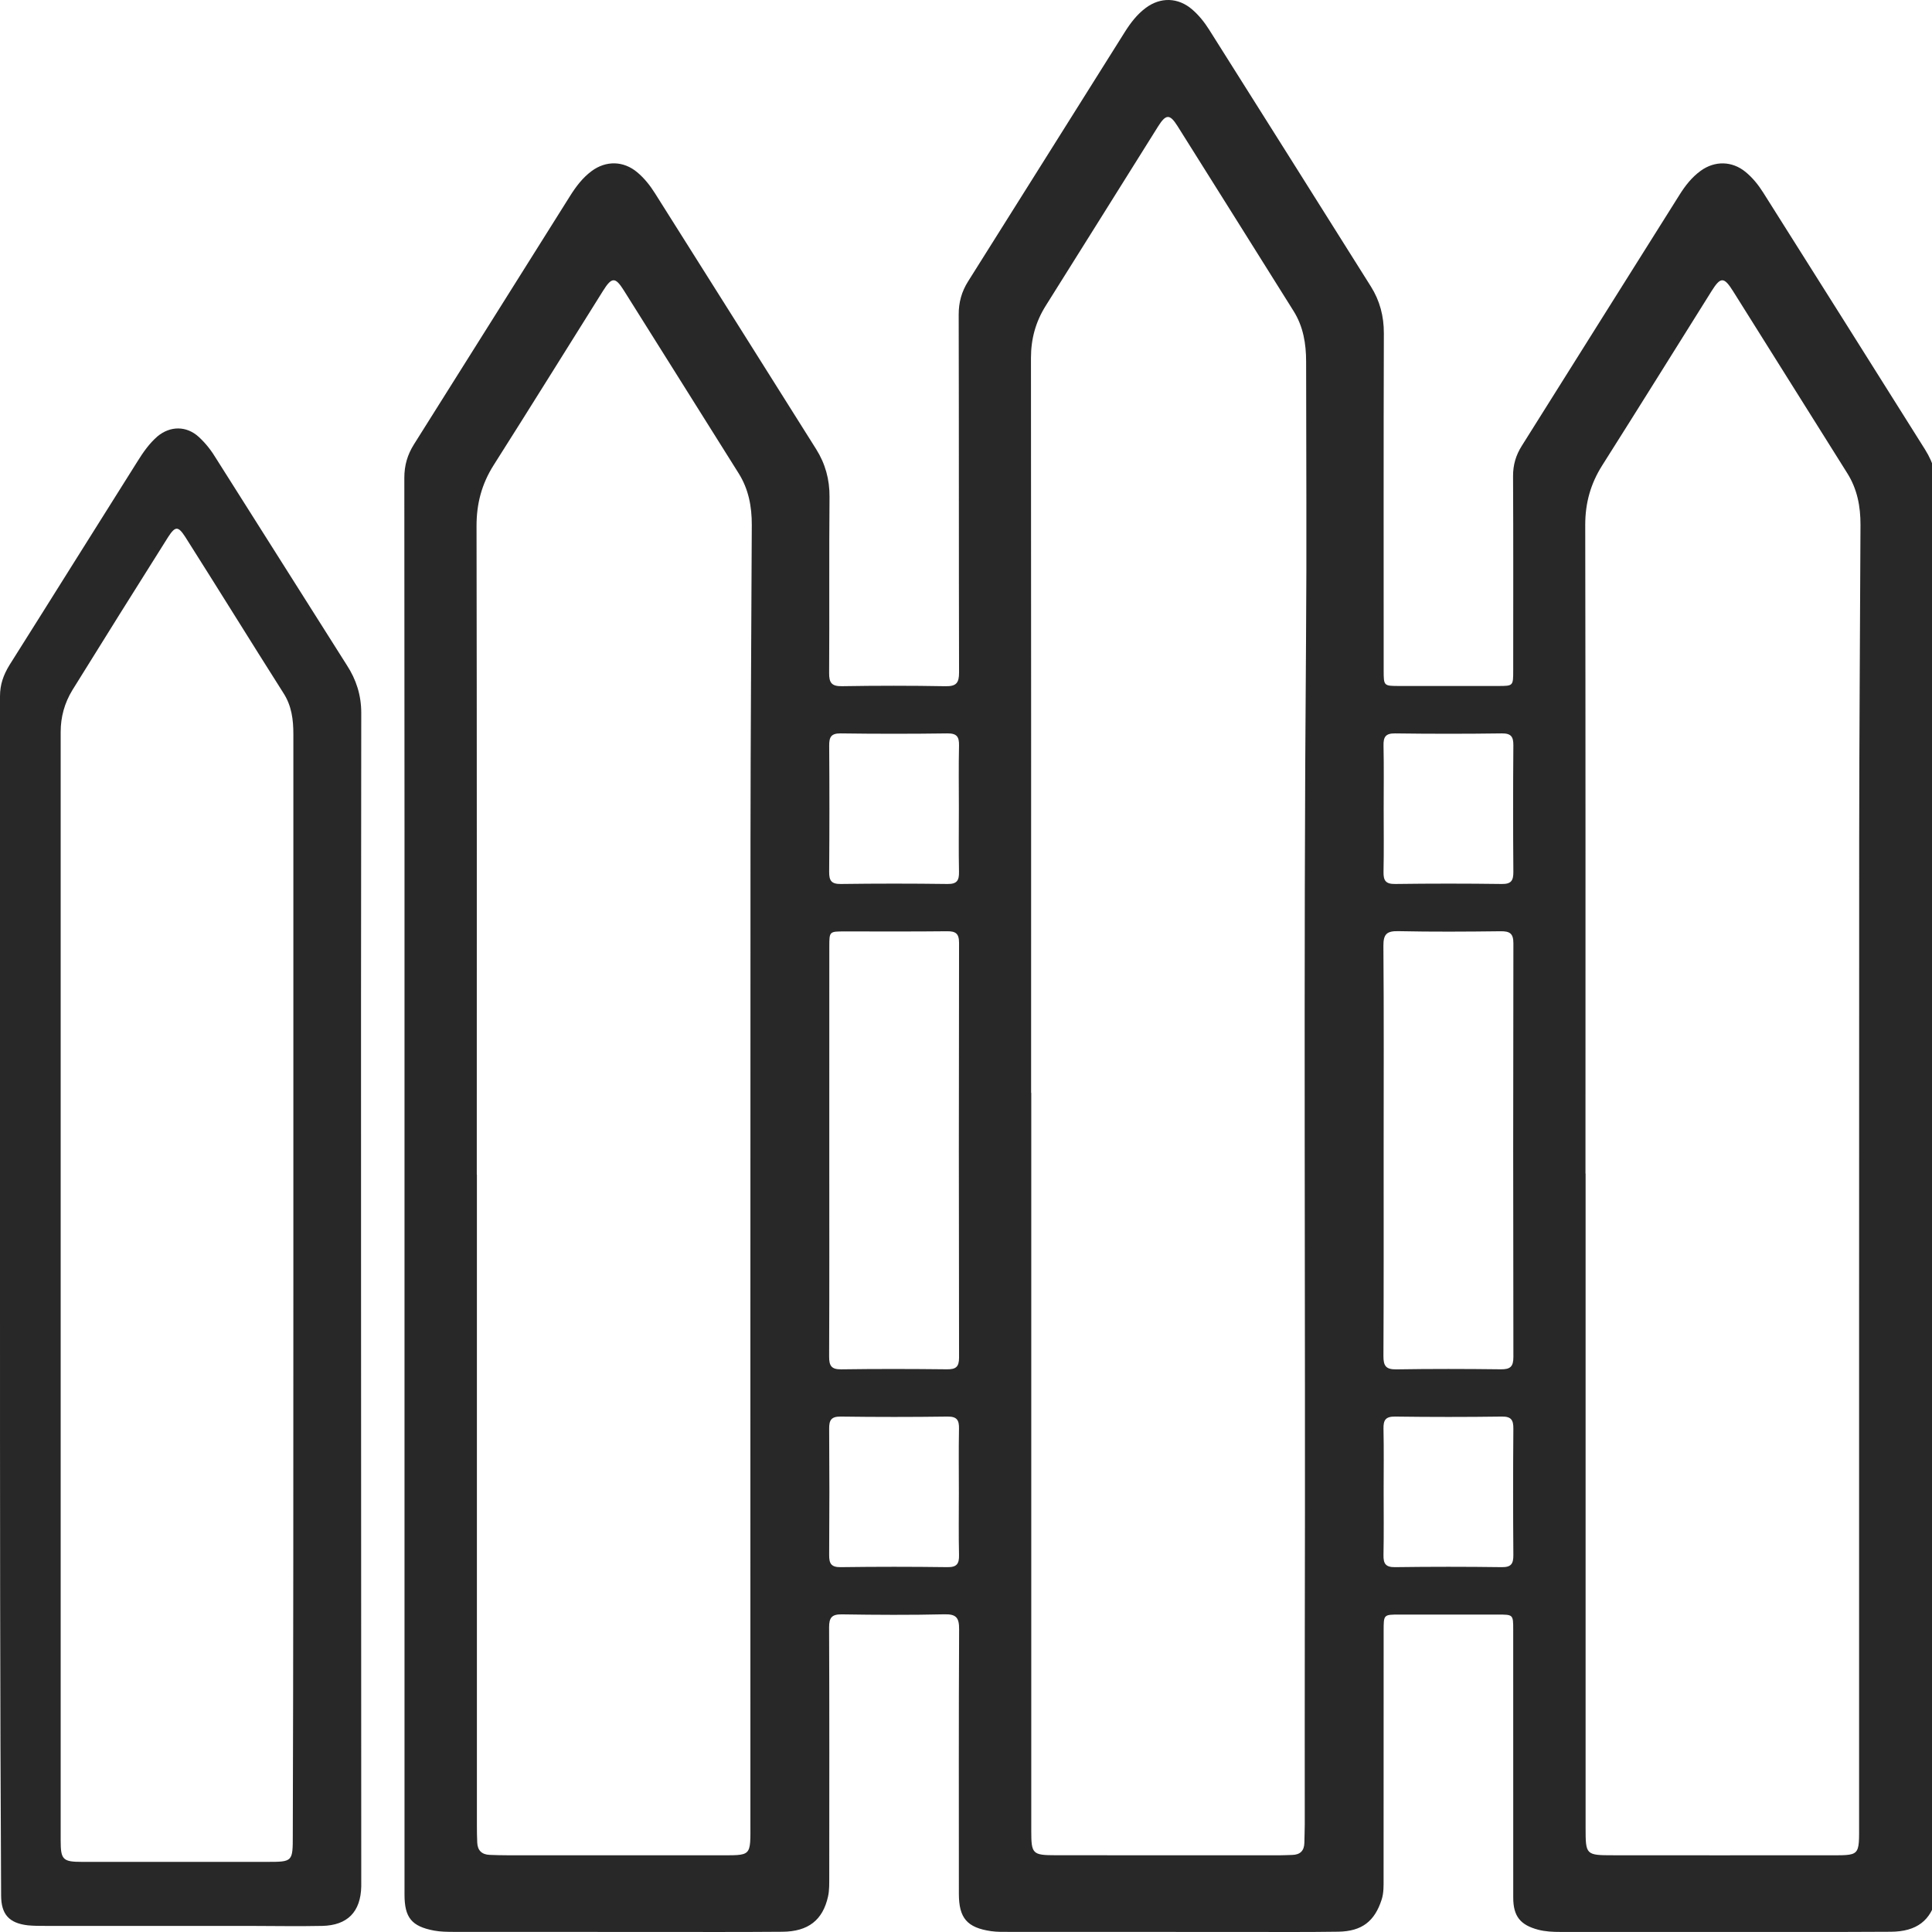 <svg width="64" height="64" viewBox="0 0 64 64" fill="none" xmlns="http://www.w3.org/2000/svg">
<g clip-path="url(#clip0_6370_22905)">
<path fill-rule="evenodd" clip-rule="evenodd" d="M13.4 39.295C13.4 31.473 13.402 23.651 13.394 15.829C13.394 15.416 13.497 15.062 13.714 14.718C15.439 11.979 17.159 9.236 18.882 6.495C19.078 6.183 19.299 5.888 19.601 5.665C20.078 5.313 20.655 5.327 21.108 5.706C21.344 5.903 21.533 6.142 21.696 6.401C23.477 9.226 25.259 12.049 27.035 14.877C27.338 15.358 27.484 15.882 27.479 16.464C27.461 18.407 27.479 20.35 27.466 22.293C27.463 22.62 27.551 22.737 27.893 22.731C29.035 22.712 30.179 22.711 31.321 22.732C31.677 22.738 31.771 22.624 31.77 22.277C31.76 18.328 31.768 14.379 31.758 10.429C31.756 10.017 31.854 9.662 32.072 9.317C33.804 6.567 35.53 3.813 37.26 1.062C37.45 0.76 37.665 0.477 37.956 0.261C38.446 -0.104 39.029 -0.086 39.492 0.313C39.715 0.505 39.897 0.734 40.054 0.982C41.841 3.817 43.63 6.651 45.412 9.49C45.708 9.96 45.844 10.475 45.842 11.044C45.83 14.764 45.836 18.485 45.836 22.205C45.836 22.723 45.837 22.724 46.36 22.724C47.452 22.724 48.544 22.724 49.636 22.724C50.126 22.723 50.127 22.722 50.127 22.212C50.127 20.066 50.133 17.92 50.122 15.774C50.12 15.4 50.216 15.079 50.411 14.77C52.154 11.997 53.894 9.221 55.639 6.449C55.828 6.148 56.047 5.867 56.342 5.655C56.806 5.32 57.376 5.331 57.819 5.692C58.057 5.886 58.248 6.124 58.411 6.383C60.199 9.218 61.988 12.052 63.77 14.891C64.066 15.361 64.205 15.873 64.205 16.443C64.197 31.68 64.199 46.918 64.197 62.156C64.196 62.383 64.203 62.618 64.152 62.837C63.971 63.62 63.495 63.987 62.633 63.992C60.716 64.003 58.798 63.998 56.881 63.998C55.154 63.999 53.427 63.997 51.7 63.998C51.446 63.998 51.194 63.988 50.945 63.922C50.357 63.764 50.128 63.472 50.128 62.86C50.127 59.902 50.127 56.943 50.127 53.984C50.127 53.486 50.126 53.485 49.623 53.485C48.531 53.484 47.439 53.485 46.347 53.485C45.836 53.485 45.835 53.486 45.835 54.015C45.834 56.758 45.835 59.501 45.833 62.244C45.833 62.471 45.841 62.699 45.77 62.923C45.539 63.644 45.117 63.977 44.334 63.99C43.255 64.006 42.175 63.998 41.096 63.998C38.544 63.999 35.991 63.998 33.439 63.996C33.236 63.996 33.031 64.001 32.831 63.972C32.034 63.856 31.764 63.537 31.764 62.734C31.764 59.814 31.757 56.893 31.772 53.973C31.774 53.593 31.681 53.467 31.286 53.476C30.156 53.502 29.026 53.496 27.896 53.478C27.558 53.472 27.463 53.581 27.465 53.913C27.476 56.668 27.472 59.424 27.47 62.179C27.469 62.394 27.476 62.616 27.43 62.823C27.256 63.606 26.775 63.984 25.921 63.992C24.498 64.004 23.076 63.998 21.654 63.998C19.445 63.999 17.235 63.999 15.026 63.996C14.811 63.995 14.592 63.993 14.382 63.954C13.634 63.814 13.4 63.522 13.4 62.761L13.4 39.295ZM34.157 36.201H34.162C34.162 44.353 34.161 52.505 34.162 60.657C34.162 61.412 34.205 61.456 34.961 61.457C37.45 61.46 39.939 61.459 42.428 61.458C42.554 61.458 42.681 61.45 42.808 61.447C43.071 61.441 43.204 61.307 43.209 61.044C43.212 60.841 43.221 60.638 43.222 60.435C43.223 58.327 43.218 56.219 43.223 54.111C43.249 43.154 43.175 32.196 43.264 21.238C43.289 18.152 43.268 15.067 43.267 11.981C43.267 11.389 43.174 10.819 42.852 10.305C41.57 8.261 40.291 6.216 39.006 4.175C38.751 3.769 38.622 3.776 38.362 4.19C37.12 6.169 35.885 8.152 34.641 10.129C34.307 10.661 34.152 11.226 34.152 11.859C34.16 19.973 34.157 28.087 34.157 36.201ZM15.794 38.907H15.798C15.798 46.094 15.798 53.281 15.798 60.468C15.798 60.659 15.8 60.849 15.809 61.039C15.82 61.298 15.961 61.434 16.218 61.445C16.409 61.453 16.599 61.458 16.789 61.458C19.113 61.459 21.437 61.461 23.761 61.458C24.922 61.456 24.858 61.534 24.858 60.357C24.859 49.526 24.855 38.695 24.861 27.863C24.863 24.372 24.89 20.881 24.904 17.39C24.906 16.783 24.799 16.205 24.469 15.68C23.198 13.659 21.934 11.635 20.662 9.615C20.381 9.168 20.264 9.175 19.977 9.633C18.769 11.559 17.571 13.489 16.353 15.408C15.959 16.03 15.785 16.682 15.786 17.422C15.799 24.584 15.794 31.746 15.794 38.907ZM52.521 38.874H52.525C52.525 46.099 52.525 53.325 52.525 60.55C52.525 61.449 52.533 61.458 53.446 61.458C55.795 61.46 58.144 61.461 60.493 61.458C61.65 61.456 61.584 61.533 61.585 60.352C61.587 49.521 61.582 38.689 61.588 27.858C61.59 24.367 61.617 20.875 61.631 17.384C61.633 16.778 61.524 16.2 61.193 15.675C59.93 13.666 58.672 11.652 57.408 9.642C57.108 9.165 56.996 9.168 56.701 9.638C55.494 11.563 54.294 13.493 53.078 15.413C52.691 16.023 52.512 16.662 52.513 17.39C52.526 24.551 52.521 31.713 52.521 38.874ZM27.471 38.086C27.471 40.37 27.476 42.654 27.466 44.938C27.465 45.239 27.538 45.366 27.868 45.361C29.035 45.344 30.202 45.347 31.369 45.36C31.66 45.363 31.77 45.285 31.77 44.974C31.761 40.394 31.761 35.814 31.77 31.234C31.77 30.922 31.657 30.846 31.368 30.849C30.239 30.862 29.11 30.854 27.981 30.855C27.474 30.855 27.473 30.855 27.472 31.349C27.472 33.595 27.472 35.841 27.471 38.086ZM45.835 38.109C45.835 40.38 45.84 42.651 45.828 44.922C45.827 45.247 45.91 45.367 46.254 45.362C47.408 45.343 48.563 45.346 49.718 45.36C50.029 45.364 50.134 45.271 50.133 44.952C50.124 40.384 50.124 35.817 50.133 31.249C50.134 30.918 50.01 30.846 49.709 30.849C48.581 30.863 47.451 30.87 46.322 30.846C45.94 30.838 45.824 30.943 45.827 31.334C45.845 33.592 45.836 35.85 45.835 38.109ZM31.764 26.787C31.764 26.09 31.753 25.393 31.769 24.696C31.775 24.406 31.695 24.291 31.384 24.295C30.206 24.311 29.026 24.311 27.848 24.295C27.531 24.291 27.466 24.417 27.468 24.7C27.478 26.094 27.478 27.488 27.467 28.883C27.465 29.172 27.541 29.287 27.852 29.283C29.031 29.267 30.21 29.267 31.388 29.283C31.705 29.288 31.774 29.162 31.768 28.878C31.754 28.181 31.764 27.484 31.764 26.787ZM45.836 26.791C45.836 27.488 45.846 28.185 45.831 28.882C45.825 29.171 45.904 29.287 46.216 29.283C47.394 29.267 48.573 29.267 49.752 29.283C50.068 29.288 50.134 29.162 50.132 28.878C50.121 27.485 50.121 26.09 50.132 24.696C50.135 24.407 50.06 24.291 49.748 24.295C48.57 24.311 47.391 24.311 46.212 24.295C45.896 24.291 45.825 24.416 45.831 24.7C45.846 25.397 45.836 26.094 45.836 26.791ZM31.764 49.459C31.764 48.749 31.754 48.039 31.768 47.33C31.774 47.044 31.702 46.922 31.387 46.926C30.209 46.942 29.029 46.942 27.851 46.926C27.539 46.922 27.464 47.04 27.467 47.328C27.477 48.722 27.477 50.116 27.467 51.51C27.465 51.795 27.534 51.918 27.849 51.914C29.027 51.898 30.207 51.898 31.385 51.914C31.698 51.918 31.775 51.8 31.769 51.512C31.753 50.828 31.764 50.143 31.764 49.459ZM45.835 49.381C45.835 50.091 45.844 50.801 45.83 51.51C45.824 51.795 45.898 51.918 46.212 51.914C47.391 51.898 48.57 51.898 49.749 51.914C50.061 51.918 50.134 51.8 50.132 51.512C50.121 50.118 50.121 48.724 50.132 47.329C50.134 47.044 50.066 46.921 49.751 46.926C48.572 46.942 47.393 46.942 46.214 46.926C45.902 46.922 45.824 47.039 45.83 47.327C45.845 48.012 45.835 48.696 45.835 49.381Z" fill="#282828"/>
</g>
<path d="M0 42.887V23.065C0 22.678 0.111 22.364 0.313 22.032C1.733 19.783 3.135 17.533 4.555 15.283C4.739 14.988 4.942 14.693 5.218 14.454C5.643 14.103 6.177 14.103 6.583 14.472C6.823 14.693 7.007 14.933 7.173 15.21C8.611 17.478 10.05 19.764 11.488 22.032C11.801 22.512 11.967 23.028 11.967 23.618C11.949 36.47 11.967 49.304 11.967 62.157V62.489C11.949 63.337 11.506 63.779 10.677 63.798C9.865 63.816 9.035 63.798 8.224 63.798H1.512C1.309 63.798 1.125 63.798 0.922 63.779C0.295 63.706 0.037 63.41 0.037 62.784C-5.61872e-07 56.164 0 49.526 0 42.887ZM9.718 42.555V24.319C9.718 23.839 9.662 23.378 9.386 22.954C8.298 21.239 7.228 19.506 6.14 17.791C5.901 17.422 5.808 17.422 5.569 17.791C4.499 19.488 3.448 21.166 2.397 22.862C2.139 23.286 2.01 23.747 2.01 24.245V60.977C2.01 61.603 2.084 61.677 2.711 61.677H8.833C9.699 61.677 9.699 61.677 9.699 60.792C9.718 54.707 9.718 48.641 9.718 42.555Z" fill="#282828"/>
<defs>
<clipPath id="clip0_6370_22905">
<rect width="51.2" height="64" fill="white" transform="translate(12.8)"/>
</clipPath>
</defs>
</svg>

